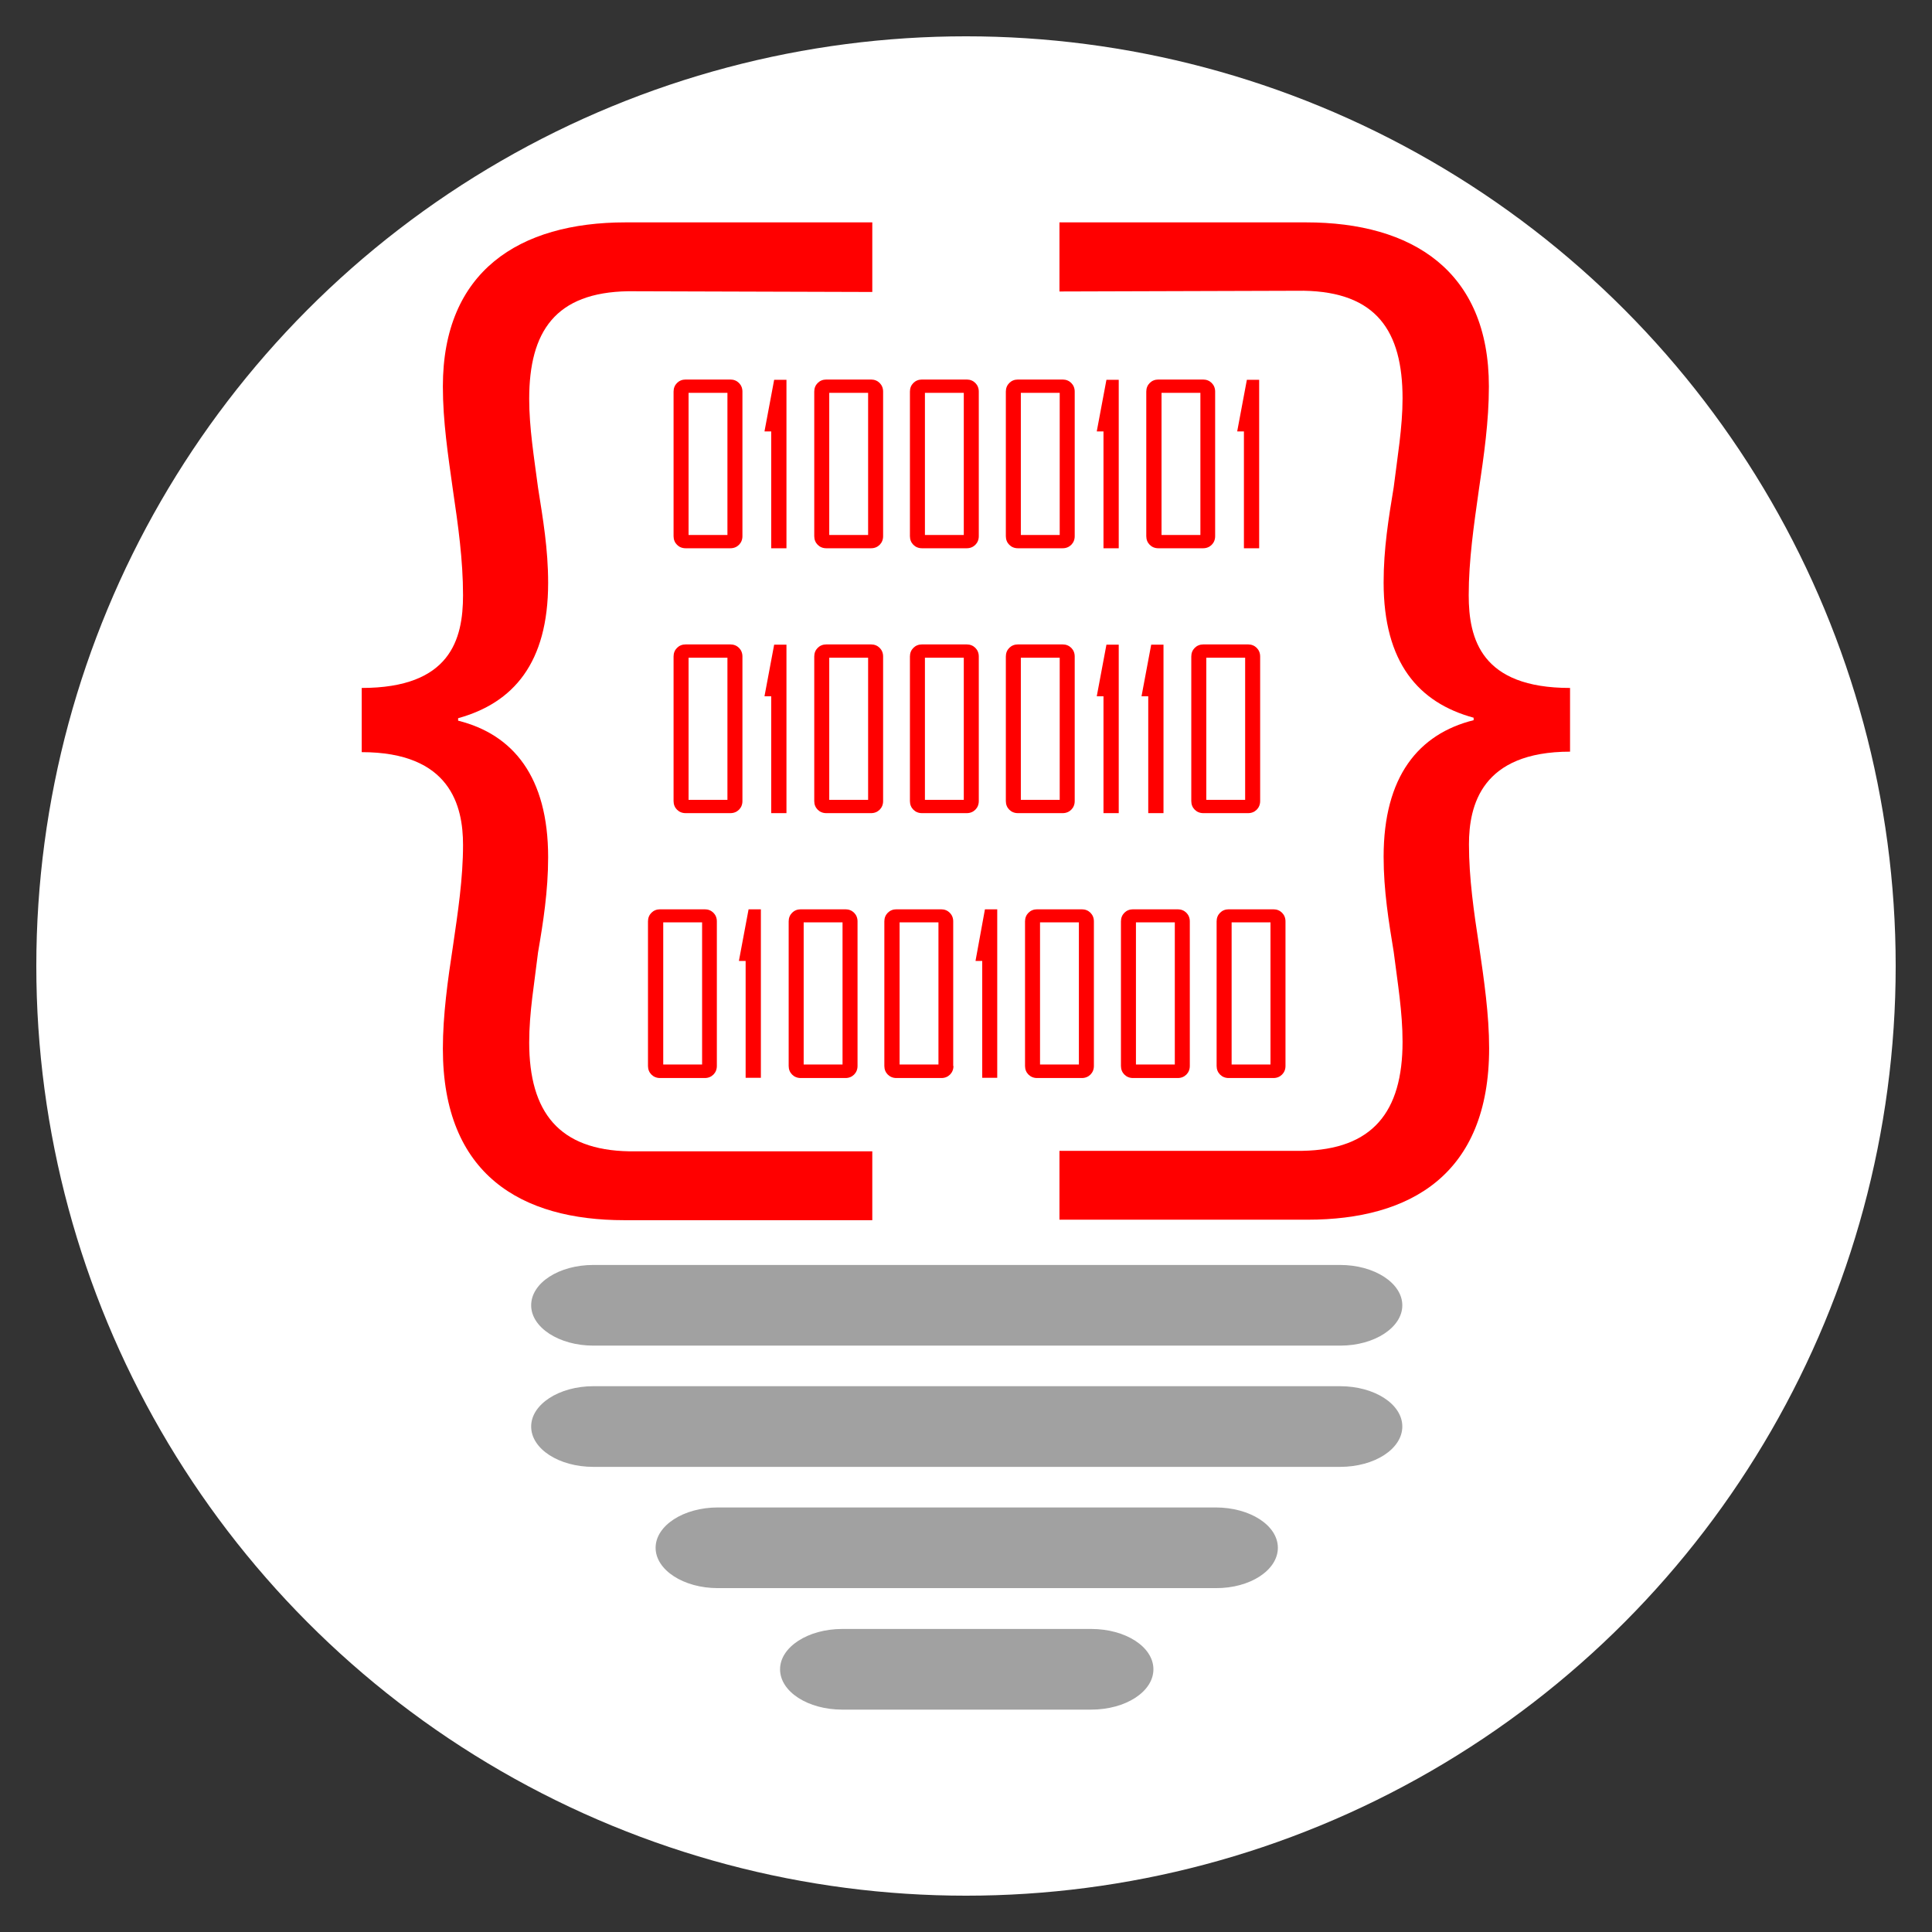 <?xml version="1.0" standalone="no"?><!-- Generator: Gravit.io --><svg xmlns="http://www.w3.org/2000/svg" xmlns:xlink="http://www.w3.org/1999/xlink" style="isolation:isolate" viewBox="0 0 1064 1064" width="1064" height="1064"><rect x="0" y="0" width="1064" height="1064" fill="#333333" stroke="none"/><defs><clipPath id="_clipPath_YP9zGJR9sjpDPG5DYCyesqL3bMqvfeBO"><rect width="1064" height="1064"/></clipPath></defs><g clip-path="url(#_clipPath_YP9zGJR9sjpDPG5DYCyesqL3bMqvfeBO)"><rect width="1064" height="1064" style="fill:rgb(0,0,0)" fill-opacity="0"/><circle vector-effect="non-scaling-stroke" cx="532" cy="532" r="512" fill="rgb(255,255,255)"/><g><g><g><path d=" M 635.213 919.319 C 635.213 906.993 619.907 897.105 600.944 897.105 L 463.869 897.105 C 444.906 897.105 429.6 907.128 429.6 919.319 C 429.6 931.644 444.906 941.532 463.869 941.532 L 600.944 941.532 C 619.907 941.532 635.213 931.644 635.213 919.319 L 635.213 919.319 Z " fill="rgb(161,161,161)"/><path d=" M 703.75 852.406 C 703.75 840.08 688.444 830.193 669.481 830.193 L 395.331 830.193 C 376.368 830.193 361.062 840.216 361.062 852.406 C 361.062 864.597 376.368 874.62 395.331 874.62 L 669.481 874.62 C 688.444 874.756 703.75 864.732 703.75 852.406 L 703.75 852.406 Z " fill="rgb(161,161,161)"/><path d=" M 772.288 785.63 C 772.288 773.304 756.982 763.416 738.019 763.416 L 326.794 763.416 C 307.831 763.416 292.525 773.439 292.525 785.63 C 292.525 797.956 307.831 807.843 326.794 807.843 L 738.019 807.843 C 756.982 807.843 772.288 797.956 772.288 785.63 L 772.288 785.63 Z " fill="rgb(161,161,161)"/><path d=" M 738.154 741.067 L 326.794 741.067 C 307.831 741.067 292.525 731.043 292.525 718.853 C 292.525 706.527 307.831 696.639 326.794 696.639 L 738.019 696.639 C 756.982 696.639 772.288 706.662 772.288 718.853 C 772.288 731.043 756.982 741.067 738.154 741.067 L 738.154 741.067 Z " fill="rgb(161,161,161)"/></g><g><path d=" M 408.876 295.302 C 408.876 297.198 408.199 298.823 406.98 300.042 C 405.761 301.261 404.135 301.939 402.239 301.939 L 377.587 301.939 C 375.691 301.939 374.066 301.261 372.847 300.042 C 371.628 298.823 370.95 297.198 370.95 295.302 L 370.95 215.657 C 370.95 213.761 371.628 212.135 372.847 210.916 C 374.066 209.697 375.691 209.02 377.587 209.02 L 402.239 209.02 C 404.135 209.02 405.761 209.697 406.98 210.916 C 408.199 212.135 408.876 213.761 408.876 215.657 L 408.876 295.302 Z  M 400.614 294.624 L 400.614 216.334 L 379.213 216.334 L 379.213 294.624 L 400.614 294.624 Z " fill="rgb(255,0,0)"/><path d=" M 432.986 301.939 L 424.724 301.939 L 424.724 237.6 L 421.067 237.6 L 421.067 237.329 L 426.349 209.156 L 433.122 209.156 L 433.122 301.939 L 432.986 301.939 Z " fill="rgb(255,0,0)"/><path d=" M 486.353 295.302 C 486.353 297.198 485.676 298.823 484.457 300.042 C 483.238 301.261 481.613 301.939 479.716 301.939 L 455.065 301.939 C 453.168 301.939 451.543 301.261 450.324 300.042 C 449.105 298.823 448.428 297.198 448.428 295.302 L 448.428 215.657 C 448.428 213.761 449.105 212.135 450.324 210.916 C 451.543 209.697 453.168 209.02 455.065 209.02 L 479.716 209.02 C 481.613 209.02 483.238 209.697 484.457 210.916 C 485.676 212.135 486.353 213.761 486.353 215.657 L 486.353 295.302 Z  M 478.091 294.624 L 478.091 216.334 L 456.69 216.334 L 456.69 294.624 L 478.091 294.624 Z " fill="rgb(255,0,0)"/><path d=" M 539.043 295.302 C 539.043 297.198 538.366 298.823 537.147 300.042 C 535.928 301.261 534.303 301.939 532.406 301.939 L 507.754 301.939 C 505.858 301.939 504.233 301.261 503.014 300.042 C 501.795 298.823 501.117 297.198 501.117 295.302 L 501.117 215.657 C 501.117 213.761 501.795 212.135 503.014 210.916 C 504.233 209.697 505.858 209.02 507.754 209.02 L 532.406 209.02 C 534.303 209.02 535.928 209.697 537.147 210.916 C 538.366 212.135 539.043 213.761 539.043 215.657 L 539.043 295.302 Z  M 530.781 294.624 L 530.781 216.334 L 509.38 216.334 L 509.38 294.624 L 530.781 294.624 Z " fill="rgb(255,0,0)"/><path d=" M 591.869 295.302 C 591.869 297.198 591.192 298.823 589.972 300.042 C 588.753 301.261 587.128 301.939 585.232 301.939 L 560.58 301.939 C 558.684 301.939 557.058 301.261 555.839 300.042 C 554.62 298.823 553.943 297.198 553.943 295.302 L 553.943 215.657 C 553.943 213.761 554.62 212.135 555.839 210.916 C 557.058 209.697 558.684 209.02 560.58 209.02 L 585.232 209.02 C 587.128 209.02 588.753 209.697 589.972 210.916 C 591.192 212.135 591.869 213.761 591.869 215.657 L 591.869 295.302 Z  M 583.606 294.624 L 583.606 216.334 L 562.205 216.334 L 562.205 294.624 L 583.606 294.624 Z " fill="rgb(255,0,0)"/><path d=" M 615.979 301.939 L 607.716 301.939 L 607.716 237.6 L 604.059 237.6 L 604.059 237.329 L 609.342 209.156 L 616.114 209.156 L 616.114 301.939 L 615.979 301.939 Z " fill="rgb(255,0,0)"/><path d=" M 669.211 295.302 C 669.211 297.198 668.533 298.823 667.314 300.042 C 666.095 301.261 664.47 301.939 662.574 301.939 L 637.922 301.939 C 636.025 301.939 634.4 301.261 633.181 300.042 C 631.962 298.823 631.285 297.198 631.285 295.302 L 631.285 215.657 C 631.285 213.761 631.962 212.135 633.181 210.916 C 634.4 209.697 636.025 209.02 637.922 209.02 L 662.574 209.02 C 664.47 209.02 666.095 209.697 667.314 210.916 C 668.533 212.135 669.211 213.761 669.211 215.657 L 669.211 295.302 Z  M 661.084 294.624 L 661.084 216.334 L 639.683 216.334 L 639.683 294.624 L 661.084 294.624 Z " fill="rgb(255,0,0)"/><path d=" M 693.321 301.939 L 685.058 301.939 L 685.058 237.6 L 681.401 237.6 L 681.401 237.329 L 686.684 209.156 L 693.456 209.156 L 693.456 301.939 L 693.321 301.939 Z " fill="rgb(255,0,0)"/><path d=" M 408.876 441.181 C 408.876 443.077 408.199 444.703 406.98 445.922 C 405.761 447.141 404.135 447.818 402.239 447.818 L 377.587 447.818 C 375.691 447.818 374.066 447.141 372.847 445.922 C 371.628 444.703 370.95 443.077 370.95 441.181 L 370.95 361.537 C 370.95 359.64 371.628 358.015 372.847 356.796 C 374.066 355.577 375.691 354.899 377.587 354.899 L 402.239 354.899 C 404.135 354.899 405.761 355.577 406.98 356.796 C 408.199 358.015 408.876 359.64 408.876 361.537 L 408.876 441.181 Z  M 400.614 440.504 L 400.614 362.214 L 379.213 362.214 L 379.213 440.504 L 400.614 440.504 Z " fill="rgb(255,0,0)"/><path d=" M 432.986 447.818 L 424.724 447.818 L 424.724 383.479 L 421.067 383.479 L 421.067 383.208 L 426.349 355.035 L 433.122 355.035 L 433.122 447.818 L 432.986 447.818 Z " fill="rgb(255,0,0)"/><path d=" M 486.353 441.181 C 486.353 443.077 485.676 444.703 484.457 445.922 C 483.238 447.141 481.613 447.818 479.716 447.818 L 455.065 447.818 C 453.168 447.818 451.543 447.141 450.324 445.922 C 449.105 444.703 448.428 443.077 448.428 441.181 L 448.428 361.537 C 448.428 359.64 449.105 358.015 450.324 356.796 C 451.543 355.577 453.168 354.899 455.065 354.899 L 479.716 354.899 C 481.613 354.899 483.238 355.577 484.457 356.796 C 485.676 358.015 486.353 359.64 486.353 361.537 L 486.353 441.181 Z  M 478.091 440.504 L 478.091 362.214 L 456.69 362.214 L 456.69 440.504 L 478.091 440.504 Z " fill="rgb(255,0,0)"/><path d=" M 539.043 441.181 C 539.043 443.077 538.366 444.703 537.147 445.922 C 535.928 447.141 534.303 447.818 532.406 447.818 L 507.754 447.818 C 505.858 447.818 504.233 447.141 503.014 445.922 C 501.795 444.703 501.117 443.077 501.117 441.181 L 501.117 361.537 C 501.117 359.64 501.795 358.015 503.014 356.796 C 504.233 355.577 505.858 354.899 507.754 354.899 L 532.406 354.899 C 534.303 354.899 535.928 355.577 537.147 356.796 C 538.366 358.015 539.043 359.64 539.043 361.537 L 539.043 441.181 Z  M 530.781 440.504 L 530.781 362.214 L 509.38 362.214 L 509.38 440.504 L 530.781 440.504 Z " fill="rgb(255,0,0)"/><path d=" M 591.869 441.181 C 591.869 443.077 591.192 444.703 589.972 445.922 C 588.753 447.141 587.128 447.818 585.232 447.818 L 560.58 447.818 C 558.684 447.818 557.058 447.141 555.839 445.922 C 554.62 444.703 553.943 443.077 553.943 441.181 L 553.943 361.537 C 553.943 359.64 554.62 358.015 555.839 356.796 C 557.058 355.577 558.684 354.899 560.58 354.899 L 585.232 354.899 C 587.128 354.899 588.753 355.577 589.972 356.796 C 591.192 358.015 591.869 359.64 591.869 361.537 L 591.869 441.181 Z  M 583.606 440.504 L 583.606 362.214 L 562.205 362.214 L 562.205 440.504 L 583.606 440.504 Z " fill="rgb(255,0,0)"/><path d=" M 615.979 447.818 L 607.716 447.818 L 607.716 383.479 L 604.059 383.479 L 604.059 383.208 L 609.342 355.035 L 616.114 355.035 L 616.114 447.818 L 615.979 447.818 Z " fill="rgb(255,0,0)"/><path d=" M 640.631 447.818 L 632.368 447.818 L 632.368 383.479 L 628.711 383.479 L 628.711 383.208 L 633.994 355.035 L 640.766 355.035 L 640.766 447.818 L 640.631 447.818 Z " fill="rgb(255,0,0)"/><path d=" M 693.998 441.181 C 693.998 443.077 693.321 444.703 692.102 445.922 C 690.883 447.141 689.257 447.818 687.361 447.818 L 662.709 447.818 C 660.813 447.818 659.187 447.141 657.968 445.922 C 656.749 444.703 656.072 443.077 656.072 441.181 L 656.072 361.537 C 656.072 359.64 656.749 358.015 657.968 356.796 C 659.187 355.577 660.813 354.899 662.709 354.899 L 687.361 354.899 C 689.257 354.899 690.883 355.577 692.102 356.796 C 693.321 358.015 693.998 359.64 693.998 361.537 L 693.998 441.181 Z  M 685.735 440.504 L 685.735 362.214 L 664.334 362.214 L 664.334 440.504 L 685.735 440.504 Z " fill="rgb(255,0,0)"/><path d=" M 394.789 587.06 C 394.789 588.957 394.112 590.582 392.893 591.801 C 391.674 593.02 390.049 593.697 388.152 593.697 L 363.501 593.697 C 361.604 593.697 359.979 593.02 358.76 591.801 C 357.541 590.582 356.863 588.957 356.863 587.06 L 356.863 507.416 C 356.863 505.52 357.541 503.894 358.76 502.675 C 359.979 501.456 361.604 500.779 363.501 500.779 L 388.152 500.779 C 390.049 500.779 391.674 501.456 392.893 502.675 C 394.112 503.894 394.789 505.52 394.789 507.416 L 394.789 587.06 Z  M 386.662 586.248 L 386.662 507.958 L 365.261 507.958 L 365.261 586.248 L 386.662 586.248 Z " fill="rgb(255,0,0)"/><path d=" M 418.899 593.562 L 410.637 593.562 L 410.637 529.223 L 406.98 529.223 L 406.98 528.952 L 412.262 500.779 L 419.035 500.779 L 419.035 593.562 L 418.899 593.562 Z " fill="rgb(255,0,0)"/><path d=" M 472.267 587.06 C 472.267 588.957 471.589 590.582 470.37 591.801 C 469.151 593.02 467.526 593.697 465.63 593.697 L 440.978 593.697 C 439.081 593.697 437.456 593.02 436.237 591.801 C 435.018 590.582 434.341 588.957 434.341 587.06 L 434.341 507.416 C 434.341 505.52 435.018 503.894 436.237 502.675 C 437.456 501.456 439.081 500.779 440.978 500.779 L 465.63 500.779 C 467.526 500.779 469.151 501.456 470.37 502.675 C 471.589 503.894 472.267 505.52 472.267 507.416 L 472.267 587.06 Z  M 464.004 586.248 L 464.004 507.958 L 442.603 507.958 L 442.603 586.248 L 464.004 586.248 Z " fill="rgb(255,0,0)"/><path d=" M 525.092 587.06 C 525.092 588.957 524.415 590.582 523.196 591.801 C 521.977 593.02 520.351 593.697 518.455 593.697 L 493.668 593.697 C 491.771 593.697 490.146 593.02 488.927 591.801 C 487.708 590.582 487.031 588.957 487.031 587.06 L 487.031 507.416 C 487.031 505.52 487.708 503.894 488.927 502.675 C 490.146 501.456 491.771 500.779 493.668 500.779 L 518.32 500.779 C 520.216 500.779 521.841 501.456 523.06 502.675 C 524.279 503.894 524.957 505.52 524.957 507.416 L 524.957 587.06 L 525.092 587.06 Z  M 516.83 586.248 L 516.83 507.958 L 495.429 507.958 L 495.429 586.248 L 516.83 586.248 Z " fill="rgb(255,0,0)"/><path d=" M 549.202 593.562 L 540.94 593.562 L 540.94 529.223 L 537.283 529.223 L 537.283 528.952 L 542.43 500.779 L 549.202 500.779 L 549.202 593.562 Z " fill="rgb(255,0,0)"/><path d=" M 602.434 587.06 C 602.434 588.957 601.757 590.582 600.538 591.801 C 599.319 593.02 597.693 593.697 595.797 593.697 L 571.145 593.697 C 569.249 593.697 567.623 593.02 566.404 591.801 C 565.185 590.582 564.508 588.957 564.508 587.06 L 564.508 507.416 C 564.508 505.52 565.185 503.894 566.404 502.675 C 567.623 501.456 569.249 500.779 571.145 500.779 L 595.797 500.779 C 597.693 500.779 599.319 501.456 600.538 502.675 C 601.757 503.894 602.434 505.52 602.434 507.416 L 602.434 587.06 Z  M 594.171 586.248 L 594.171 507.958 L 572.77 507.958 L 572.77 586.248 L 594.171 586.248 Z " fill="rgb(255,0,0)"/><path d=" M 655.259 587.06 C 655.259 588.957 654.582 590.582 653.363 591.801 C 652.144 593.02 650.519 593.697 648.622 593.697 L 623.97 593.697 C 622.074 593.697 620.449 593.02 619.23 591.801 C 618.011 590.582 617.333 588.957 617.333 587.06 L 617.333 507.416 C 617.333 505.52 618.011 503.894 619.23 502.675 C 620.449 501.456 622.074 500.779 623.97 500.779 L 648.622 500.779 C 650.519 500.779 652.144 501.456 653.363 502.675 C 654.582 503.894 655.259 505.52 655.259 507.416 L 655.259 587.06 Z  M 646.997 586.248 L 646.997 507.958 L 625.596 507.958 L 625.596 586.248 L 646.997 586.248 Z " fill="rgb(255,0,0)"/><path d=" M 707.949 587.06 C 707.949 588.957 707.272 590.582 706.053 591.801 C 704.834 593.02 703.208 593.697 701.312 593.697 L 676.66 593.697 C 674.764 593.697 673.139 593.02 671.92 591.801 C 670.701 590.582 670.023 588.957 670.023 587.06 L 670.023 507.416 C 670.023 505.52 670.701 503.894 671.92 502.675 C 673.139 501.456 674.764 500.779 676.66 500.779 L 701.312 500.779 C 703.208 500.779 704.834 501.456 706.053 502.675 C 707.272 503.894 707.949 505.52 707.949 507.416 L 707.949 587.06 Z  M 699.687 586.248 L 699.687 507.958 L 678.286 507.958 L 678.286 586.248 L 699.687 586.248 Z " fill="rgb(255,0,0)"/></g><g><g><path d=" M 199.2 378.874 C 248.097 378.874 255.005 352.055 255.005 327.81 C 255.005 308.44 252.296 289.206 249.452 269.972 C 246.743 250.603 243.898 232.047 243.898 212.813 C 243.898 149.422 285.888 122.468 344.538 122.468 L 480.394 122.468 L 480.394 160.8 L 345.892 160.394 C 305.934 161.071 291.441 182.472 291.441 219.721 C 291.441 235.568 294.15 252.093 296.317 268.618 C 299.026 285.82 301.871 302.345 301.871 321.037 C 301.871 365.194 282.637 387.137 252.296 395.534 L 252.296 396.889 C 282.637 404.474 301.871 427.907 301.871 472.063 C 301.871 490.62 299.162 507.958 296.317 524.483 C 294.286 541.685 291.441 557.532 291.441 574.057 C 291.441 612.66 307.966 633.384 346.569 634.061 L 480.394 634.061 L 480.394 671.987 L 343.86 671.987 C 287.378 671.987 243.898 647.2 243.898 577.579 C 243.898 559.022 246.607 539.653 249.452 521.096 C 252.161 502.54 255.005 483.848 255.005 465.291 C 255.005 443.89 248.097 414.226 199.2 414.226 L 199.2 378.874 Z " fill="rgb(255,0,0)"/></g><g><path d=" M 864.8 413.956 C 815.903 413.956 808.995 443.619 808.995 465.02 C 808.995 483.577 811.704 502.269 814.548 520.825 C 817.257 539.382 820.102 558.751 820.102 577.308 C 820.102 646.929 776.622 671.716 720.14 671.716 L 583.471 671.716 L 583.471 633.79 L 717.295 633.79 C 755.898 633.113 772.423 612.389 772.423 573.786 C 772.423 557.261 769.714 541.414 767.547 524.212 C 764.838 507.687 761.994 490.485 761.994 471.793 C 761.994 427.636 781.228 404.203 811.568 396.618 L 811.568 395.263 C 781.228 387.001 761.994 364.923 761.994 320.766 C 761.994 302.21 764.703 285.549 767.547 268.347 C 769.579 251.822 772.423 235.297 772.423 219.45 C 772.423 182.201 757.93 160.8 717.972 160.123 L 583.471 160.529 L 583.471 122.468 L 719.327 122.468 C 777.841 122.468 819.966 149.287 819.966 212.813 C 819.966 232.047 817.257 250.739 814.413 269.972 C 811.704 289.206 808.859 308.576 808.859 327.81 C 808.859 351.92 815.767 378.874 864.665 378.874 L 864.665 413.956 L 864.8 413.956 Z " fill="rgb(255,0,0)"/></g></g></g></g></g></svg>